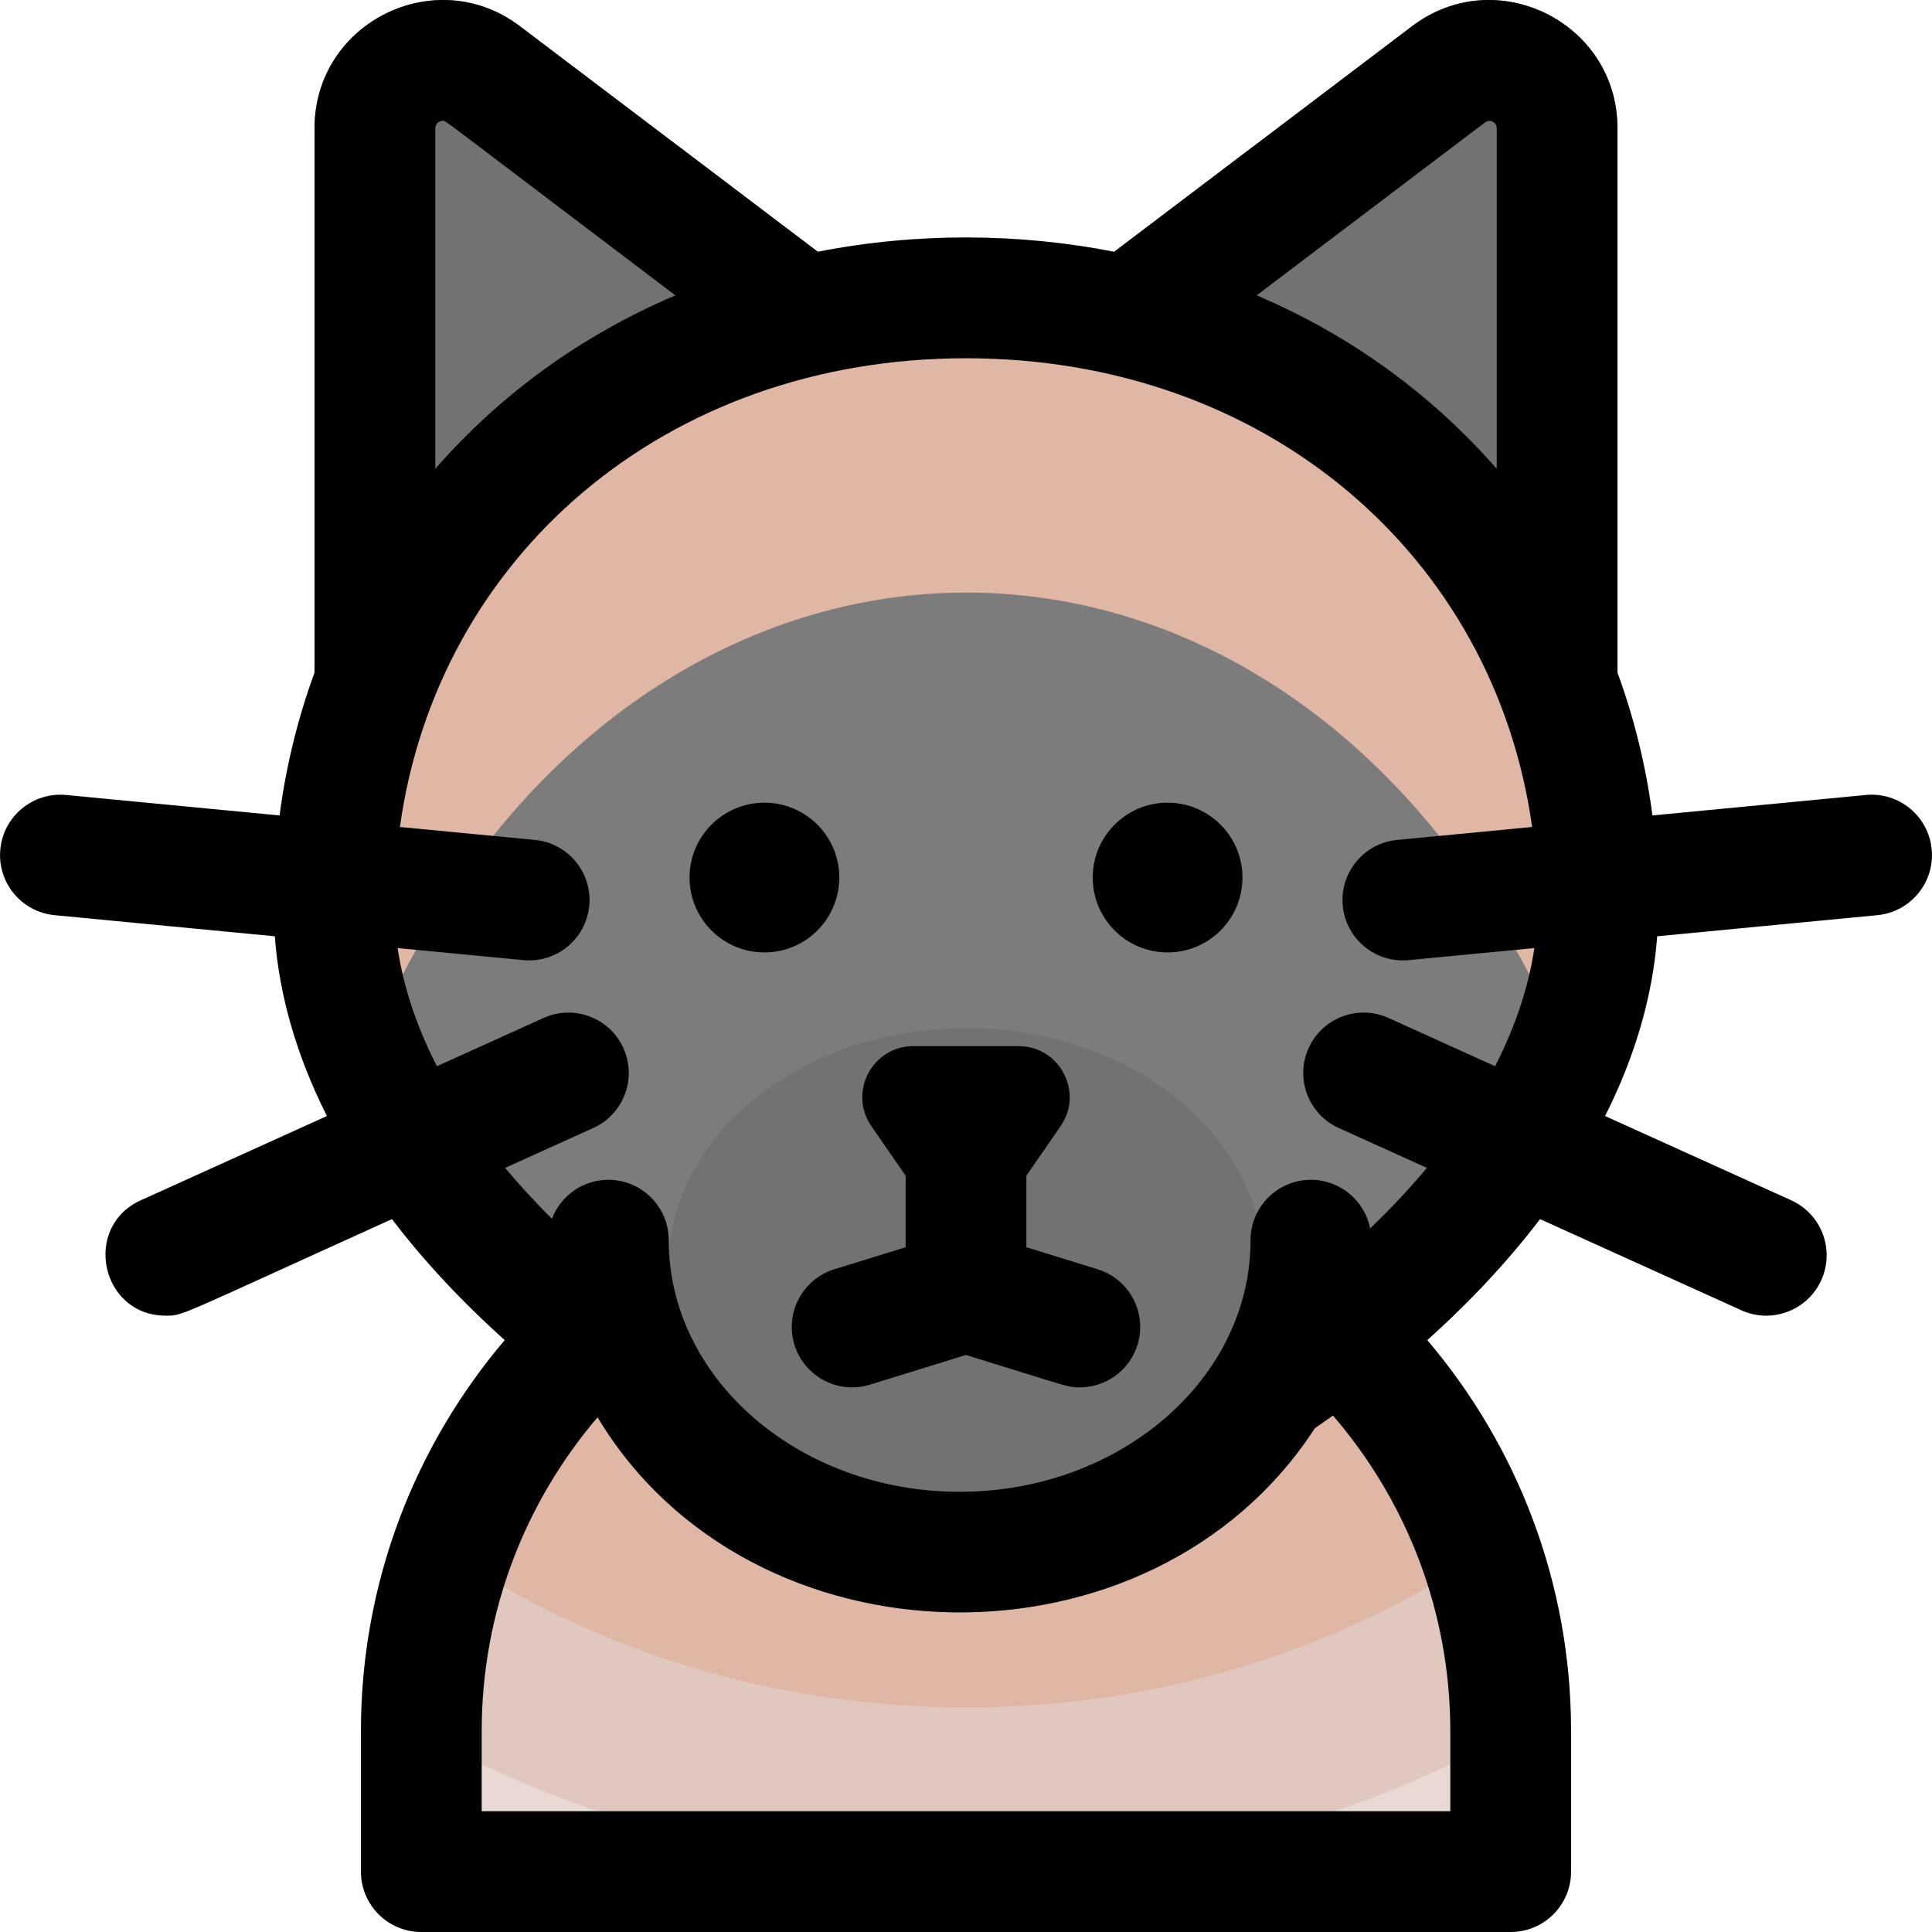 <svg id="Layer_1" enable-background="new 0 0 512.023 512.023" height="512" viewBox="0 0 512.023 512.023" width="512" xmlns="http://www.w3.org/2000/svg"><path d="m256.012 298.464c-88.418 0-160.353 71.934-160.353 160.353v37.207c0 8.836 7.164 16 16 16h288.705c8.836 0 16-7.164 16-16v-37.207c0-88.419-71.934-160.353-160.352-160.353z" fill="#e8d9d4"/><g fill="#727272"><path d="m232.754 78.862-94.966-71.923c-22.344-16.922-54.428-.966-54.428 27.055v133.903c0 8.915 7.248 16 16 16 6.394 0-2.461 4.314 132.13-78.66 9.539-5.881 10.252-19.567 1.264-26.375z"/><path d="m374.235 6.939-94.965 71.923c-8.934 6.767-8.333 20.458 1.264 26.375 134.432 82.875 125.66 78.66 132.13 78.66 8.75 0 16-7.085 16-16v-133.903c-.001-28.031-32.092-43.97-54.429-27.055z"/><path d="m83.36 98.025v69.872c0 12.494 13.741 20.189 24.396 13.62l123.733-76.279c9.539-5.88 10.252-19.567 1.264-26.375l-52.482-39.748c-36.874 11.611-70.087 31.659-96.911 58.91z"/></g><path d="m416.119 450.013c-4.586-84.34-74.643-151.549-160.108-151.549s-155.52 67.209-160.107 151.549c94.212 60.434 223.07 62.316 320.215 0z" fill="#e0c8bf"/><path d="m406.032 402.199c-22.932-60.56-81.524-103.735-150.02-103.735s-127.088 43.175-150.02 103.735c86.059 66.906 213.427 67.336 300.04 0z" fill="#dfb7a4"/><path d="m428.663 98.025c-26.799-27.226-60.003-47.288-96.911-58.91l-52.482 39.747c-8.934 6.767-8.333 20.458 1.264 26.375l123.733 76.279c10.635 6.558 24.396-1.104 24.396-13.62z" fill="#727272"/><path d="m387.731 114.728c-69.533-68.445-192.539-69.792-263.439 0-33.376 32.854-51.758 77.36-51.758 125.319 0 54.581 40.883 102.343 85.097 134.287 39.779 68.648 147.314 71.161 190.824 4.177 46.855-32.201 91.034-81.695 91.034-138.464 0-47.958-18.381-92.464-51.758-125.319z" fill="#dfb7a4"/><path d="m88.996 300.242c16.036 29.445 41.674 54.615 68.635 74.094 39.779 68.648 147.314 71.161 190.824 4.177 29.365-20.181 57.469-46.866 74.572-78.27-63.452-191.403-270.888-190.47-334.031-.001z" fill="#7c7c7c"/><path d="m311.506 290.799c-30.732-24.416-80.249-24.422-110.989 0-31.104 24.712-31.105 64.953 0 89.665 30.732 24.416 80.249 24.422 110.989 0 31.105-24.712 31.105-64.953 0-89.665z" fill="#727272"/><circle cx="202.586" cy="232.572" r="19.841"/><circle cx="309.438" cy="232.572" r="19.841"/><path d="m511.939 225.087c-.843-8.797-8.667-15.249-17.454-14.399l-56.561 5.424c-1.712-13.055-4.823-25.727-9.26-37.841v-144.277c0-28.03-32.09-43.97-54.428-27.054l-78.941 59.786c-24.978-4.902-52.16-5.182-78.565 0l-78.942-59.786c-22.344-16.923-54.428-.967-54.428 27.054v144.278c-4.437 12.113-7.548 24.786-9.26 37.841l-56.561-5.424c-8.792-.845-16.611 5.603-17.454 14.399-.844 8.796 5.603 16.611 14.399 17.454l58.356 5.596c1.193 15.879 5.886 31.888 13.814 47.628l-49.332 22.334c-15.602 7.064-10.574 30.58 6.608 30.58 4.718 0 2.464.44 59.967-25.594 8.385 10.998 18.37 21.735 29.887 32.061-23.765 27.974-38.125 64.174-38.125 103.669v37.207c0 8.836 7.164 16 16 16h288.705c8.836 0 16-7.164 16-16v-37.207c0-39.496-14.36-75.696-38.125-103.669 11.517-10.326 21.502-21.063 29.887-32.061l53.377 24.166c8.049 3.646 17.531.072 21.175-7.977 3.645-8.05.073-17.53-7.977-21.175l-49.332-22.334c7.927-15.74 12.621-31.749 13.814-47.628l58.356-5.596c8.796-.844 15.243-8.658 14.4-17.455zm-118.383-192.638c1.294-.978 3.107-.083 3.107 1.544v90.212c-17.397-19.902-38.985-35.443-63.614-45.932zm-278.196 1.545c0-1.371 1.204-1.972 1.992-1.972.858 0-3.262-2.888 61.622 46.252-24.612 10.481-46.204 26.016-63.614 45.932zm269.004 446.03h-256.705v-21.207c0-31.723 11.573-60.79 30.713-83.213 40.537 67.547 146.928 69.346 190.083 2.908 1.61-1.106 3.212-2.227 4.804-3.367 19.374 22.485 31.105 51.732 31.105 83.671zm11.867-197.45-28.244-12.787c-8.051-3.646-17.53-.074-21.175 7.977s-.073 17.53 7.977 21.175l23.359 10.575c-4.356 5.224-9.339 10.587-15.031 16.053-1.447-7.348-7.92-12.892-15.693-12.892-8.836 0-16 7.164-16 16 0 36.771-34.586 66.686-77.099 66.686s-77.099-29.915-77.099-66.686c0-8.836-7.164-16-16-16-6.837 0-12.656 4.297-14.947 10.33-4.614-4.582-8.732-9.086-12.405-13.491l23.359-10.575c8.05-3.645 11.621-13.125 7.977-21.175-3.645-8.05-13.125-11.622-21.175-7.977l-28.244 12.787c-6.157-12.005-9.125-22.648-10.407-31.315l33.323 3.196c8.796.843 16.611-5.604 17.454-14.399.844-8.796-5.603-16.611-14.399-17.454l-35.784-3.432c9.976-71.632 70.242-124.225 150.033-124.225 79.761 0 140.053 52.569 150.033 124.225l-35.784 3.432c-8.796.843-15.243 8.658-14.399 17.454.843 8.795 8.657 15.244 17.454 14.399l33.321-3.195c-1.282 8.667-4.248 19.307-10.405 31.314z"/><path d="m290.906 336.39-18.895-5.843v-18.967l9.064-13.111c6.203-8.972-.219-21.218-11.126-21.218h-27.877c-10.907 0-17.328 12.246-11.126 21.218l9.064 13.111v18.967l-18.895 5.843c-8.442 2.61-13.169 11.57-10.559 20.012s11.571 13.172 20.013 10.559l25.44-7.867c28.029 8.667 26.955 8.585 30.172 8.585 6.831-.001 13.157-4.41 15.281-11.278 2.614-8.44-2.114-17.4-10.556-20.011z"/></svg>